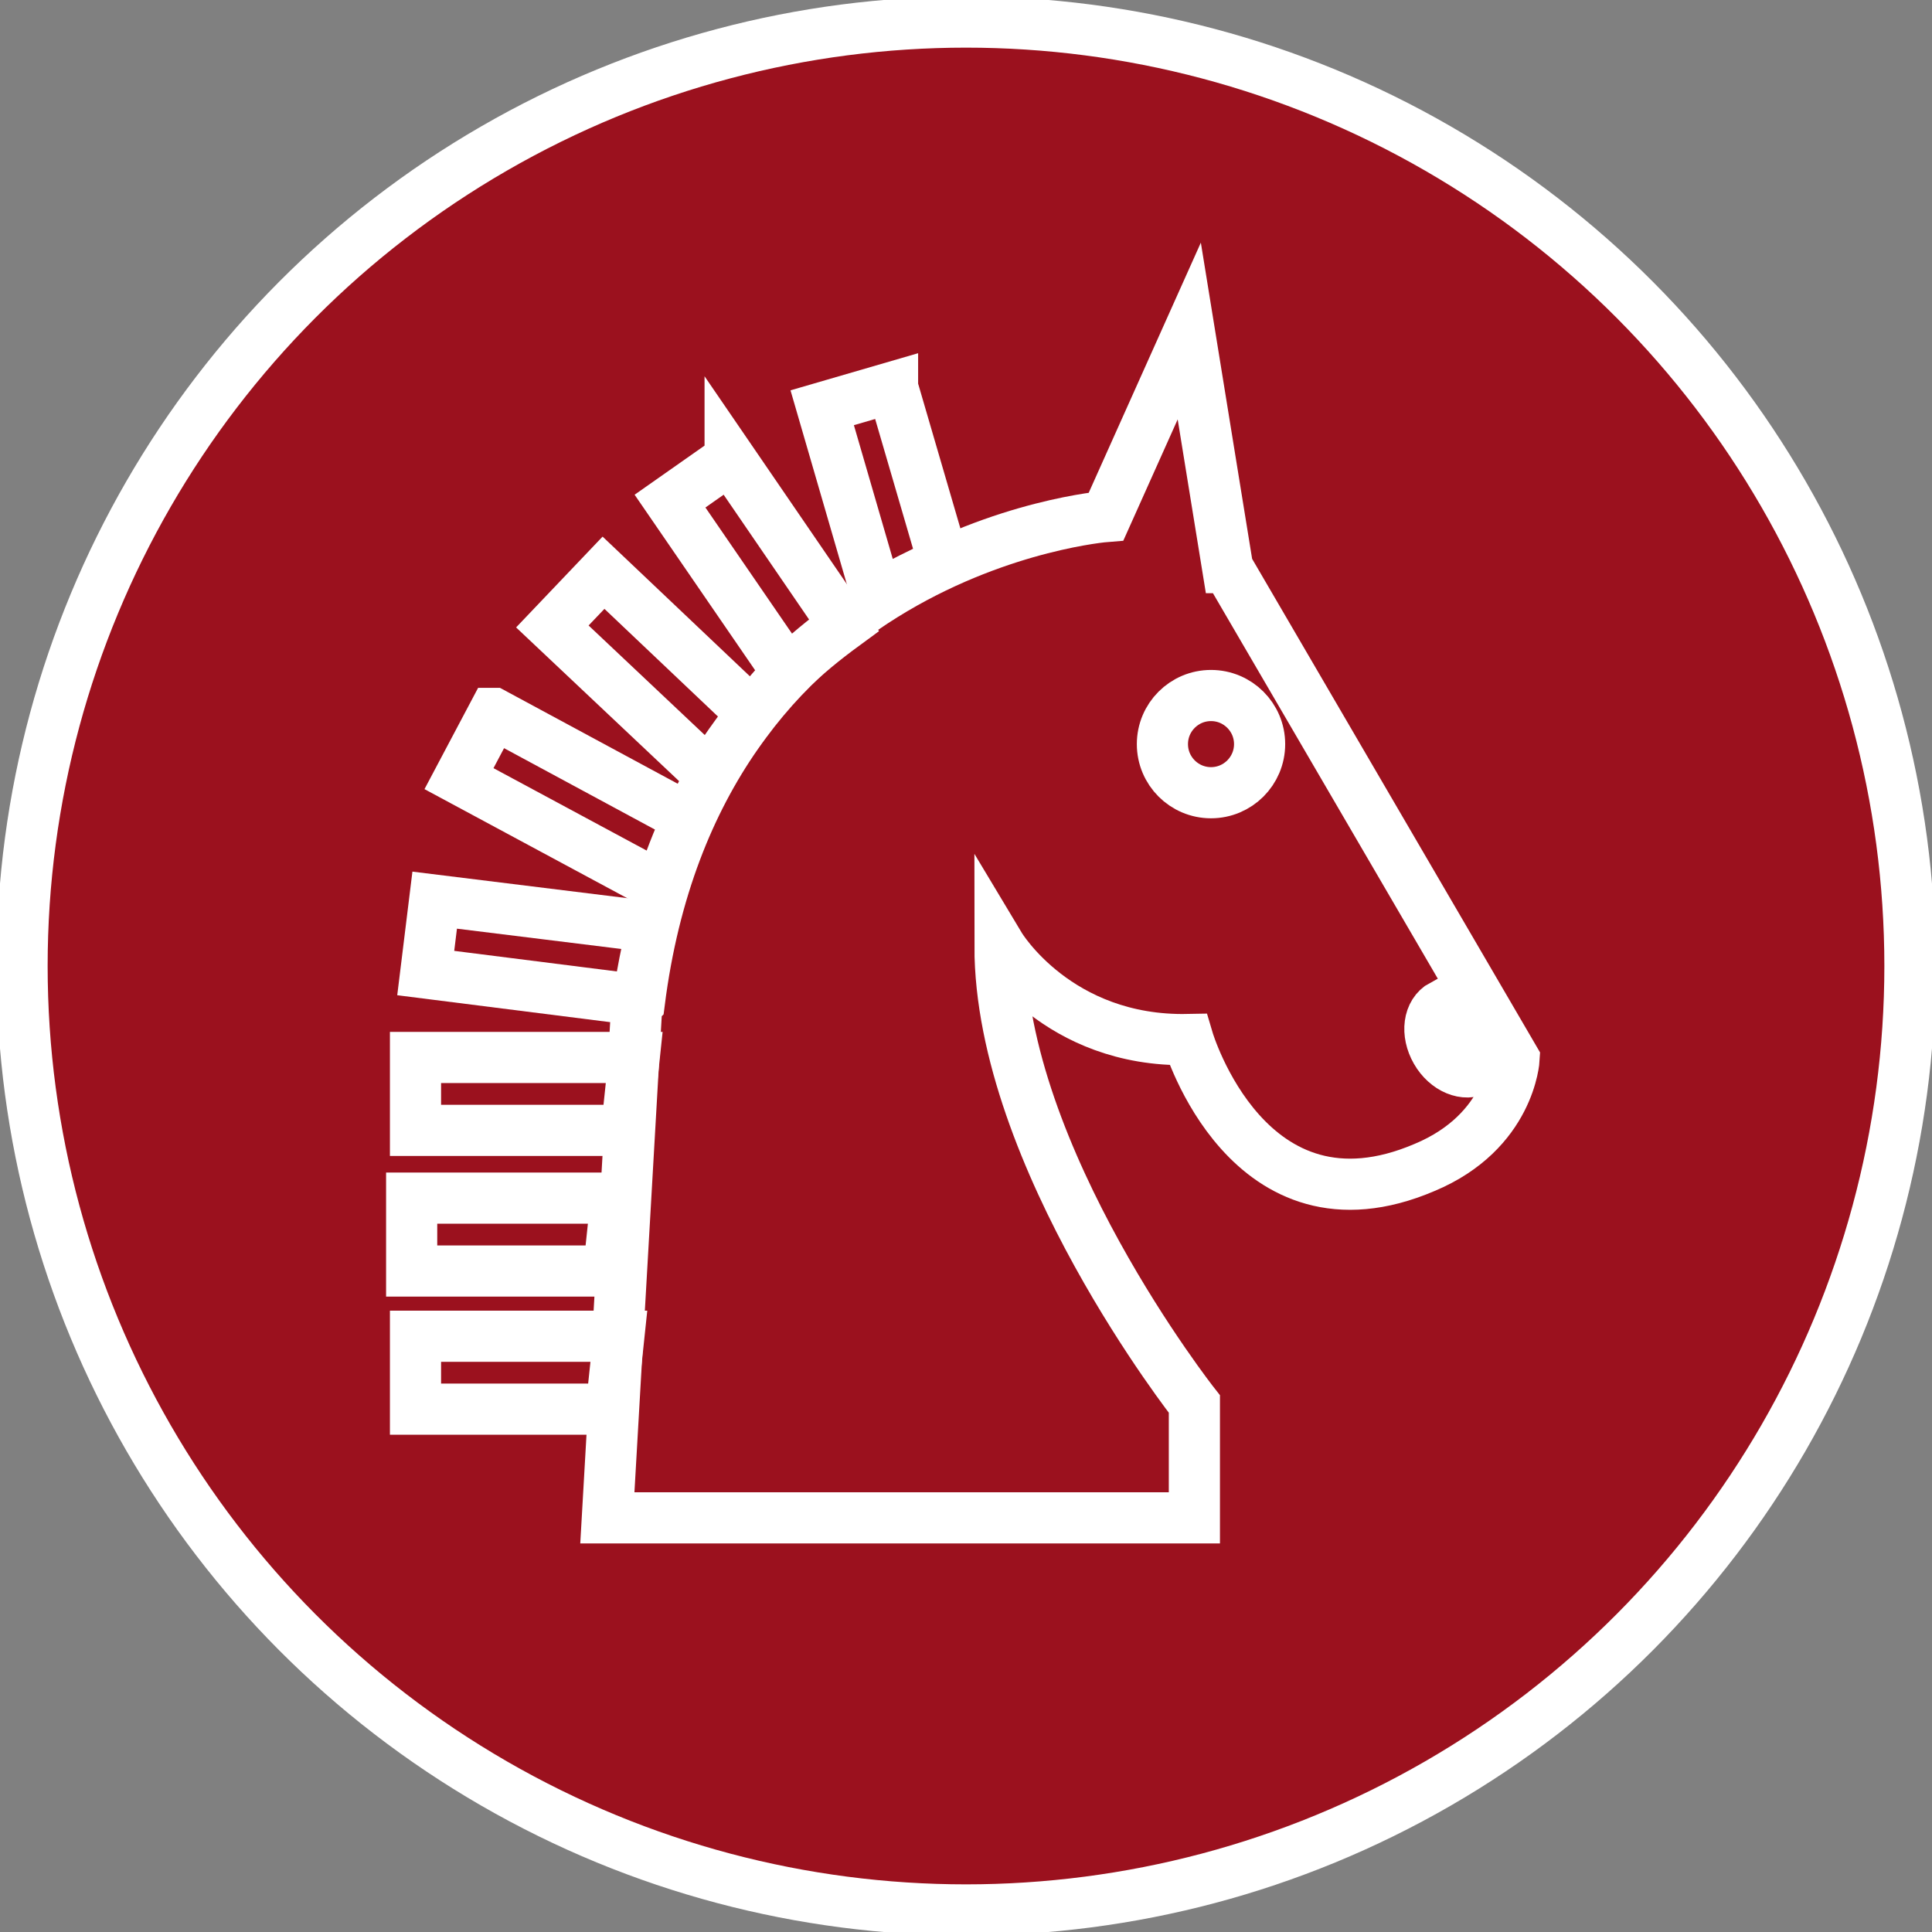 <?xml version="1.0" encoding="UTF-8" standalone="no"?>
<svg xmlns:dc="http://purl.org/dc/elements/1.1/"
  xmlns:cc="http://creativecommons.org/ns#"
  xmlns:rdf="http://www.w3.org/1999/02/22-rdf-syntax-ns#"
  xmlns:svg="http://www.w3.org/2000/svg"
  xmlns="http://www.w3.org/2000/svg"
  xmlns:sodipodi="http://sodipodi.sourceforge.net/DTD/sodipodi-0.dtd"
  xmlns:inkscape="http://www.inkscape.org/namespaces/inkscape" version="1.1" id="Ebene_1" x="0px" y="0px" viewBox="0 0 151.062 151.062" enable-background="new 0 0 590 595" xml:space="preserve" inkscape:version="0.91 r13725" sodipodi:docname="red_horse.svg" width="4.263cm" height="4.263cm">
  <rect x="0" y="0" width="151.062" height="151.062" fill="#808080" stroke="none"/>
  <g id="red_horse" transform="translate(-14.218,-7.554)">
    <circle r="73.806" cy="83.085" cx="89.749" id="circle4372" style="color:#000000;display:inline;overflow:visible;visibility:visible;opacity:1;fill:#9b111e;fill-opacity:1;fill-rule:nonzero;stroke:#ffffff;stroke-width:4;stroke-linecap:round;stroke-linejoin:miter;stroke-miterlimit:10;stroke-dasharray:none;stroke-dashoffset:0;stroke-opacity:1;marker:none;enable-background:accumulate" />
    <g transform="translate(-2.394,-30.364)" id="g75">
      <path style="fill:#9b111e;stroke:#ffffff;stroke-width:4;stroke-miterlimit:10" id="path77" d="m 112.6,82.3 -3,-18.5 -6.5,14.5 c 0,0 -32,2.5 -36.5,38 l -0.2,0.2 -2.3,40.1 45.9,0 0,-8.9 c 0,0 -15.2,-19.3 -15.2,-35.8 0,0 4.5,7.5 14.7,7.3 0,0 4.7,15.9 18.5,10 6.7,-2.8 7,-8.5 7,-8.5 L 112.6,82.3 Z" />
      <path style="fill:#9b111e;stroke:#ffffff;stroke-width:4;stroke-miterlimit:10" id="path79" d="m 86.4,68.2 -5.5,1.6 4.3,14.8 c 1.8,-1.1 3.5,-1.9 5.2,-2.7 l -4,-13.7 z" />
      <path style="fill:#9b111e;stroke:#ffffff;stroke-width:4;stroke-miterlimit:10" id="path81" d="m 73.7,73.8 -4.7,3.3 9.2,13.4 c 1.4,-1.4 2.9,-2.6 4.4,-3.7 l -8.9,-13 z" />
      <path style="fill:#9b111e;stroke:#ffffff;stroke-width:4;stroke-miterlimit:10" id="path83" d="m 63.8,82.7 -4,4.2 12.3,11.6 c 1,-1.7 2.2,-3.3 3.3,-4.8 l -11.6,-11 z" />
      <path style="fill:#9b111e;stroke:#ffffff;stroke-width:4;stroke-miterlimit:10" id="path85" d="m 55.2,93.7 -2.7,5.1 15.8,8.5 c 0.6,-1.9 1.3,-3.7 2.1,-5.4 L 55.2,93.7 Z" />
      <path style="fill:#9b111e;stroke:#ffffff;stroke-width:4;stroke-miterlimit:10" id="path87" d="m 50.6,108.3 -0.7,5.7 16.6,2.1 c 0.3,-2 0.7,-3.9 1.1,-5.7 l -17,-2.1 z" />
      <polygon style="fill:#9b111e;stroke:#ffffff;stroke-width:4;stroke-miterlimit:10" id="polygon89" points="66.2,120.6 49.1,120.6 49.1,126.3 65.6,126.3" />
      <polygon style="fill:#9b111e;stroke:#ffffff;stroke-width:4;stroke-miterlimit:10" id="polygon91" points="64.8,131.6 48.8,131.6 48.8,137.3 64.2,137.3" />
      <polygon style="fill:#9b111e;stroke:#ffffff;stroke-width:4;stroke-miterlimit:10" id="polygon93" points="65,142.4 49.1,142.4 49.1,148.1 64.4,148.1" />
      <path style="fill:#9b111e;stroke:#ffffff;stroke-width:4;stroke-miterlimit:10" id="path95" d="m 129.4,116.5 c 0,0 0,0 0,0 -1.1,0.6 -1.3,2.2 -0.5,3.6 0.8,1.4 2.3,2 3.3,1.4 0.1,-0.1 0.2,-0.2 0.3,-0.2 l -3.1,-4.8 z" />
      <circle style="fill:#9b111e;stroke:#ffffff;stroke-width:4;stroke-miterlimit:10" id="circle97" r="3.8" cy="96.1" cx="111.3" />
    </g>
  </g>
</svg>